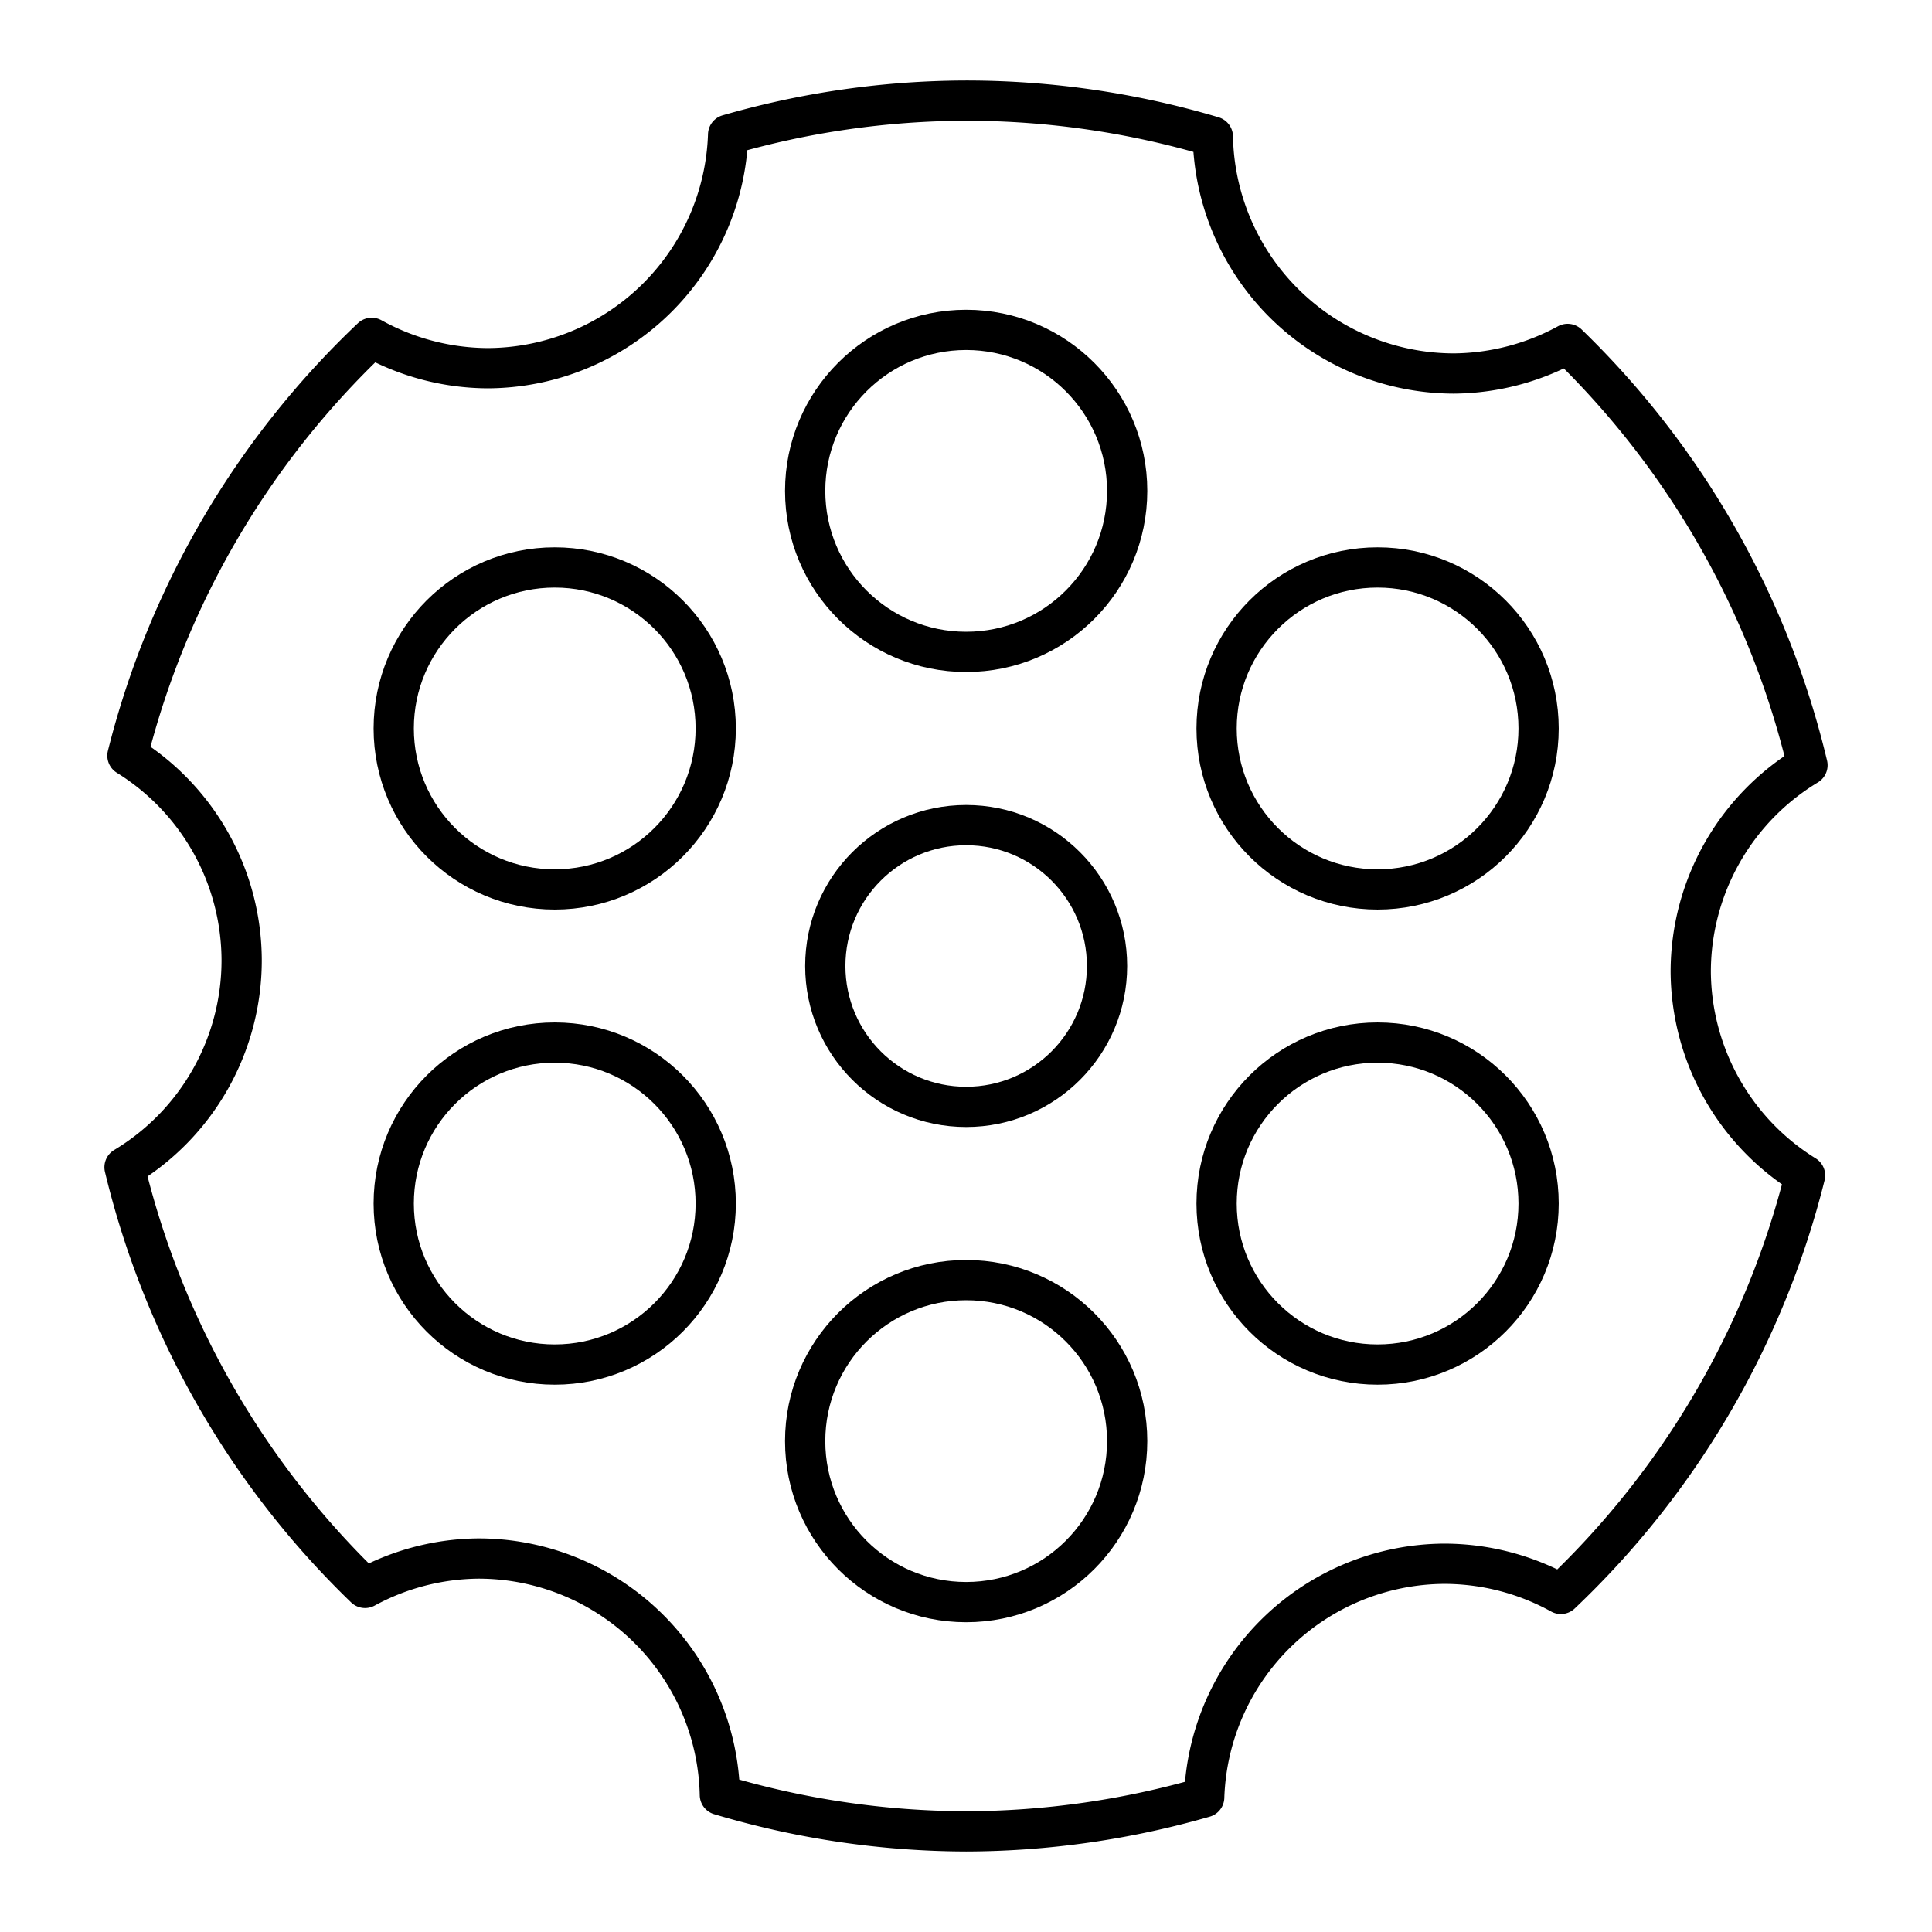 <svg xmlns="http://www.w3.org/2000/svg" width="3em" height="3em" viewBox="0 0 48 48"><path fill="none" stroke="currentColor" stroke-linecap="round" stroke-linejoin="round" d="M24.004 2.5c-2.001.005-3.992.29-5.914.846a6 6 0 0 1-5.975 5.802a6 6 0 0 1-2.88-.754a21.5 21.5 0 0 0-6.069 10.38a6 6 0 0 1 2.838 5.1A6 6 0 0 1 3.094 29A21.5 21.5 0 0 0 9.07 39.451a6 6 0 0 1 2.82-.73a6 6 0 0 1 5.995 5.873c1.985.595 4.046.9 6.119.906a21.5 21.5 0 0 0 5.914-.846a6 6 0 0 1 5.975-5.803c1.01.003 2.002.26 2.886.749a21.5 21.5 0 0 0 6.067-10.396a6 6 0 0 1-2.84-5.073a6 6 0 0 1 2.9-5.12a21.5 21.5 0 0 0-5.959-10.466a6 6 0 0 1-2.83.735a6 6 0 0 1-5.984-5.887a21.5 21.5 0 0 0-6.13-.893z"/><circle cx="24.004" cy="24" r="3.5" fill="none" stroke="currentColor" stroke-linecap="round" stroke-linejoin="round"/><circle cx="24.004" cy="12.196" r="4" fill="none" stroke="currentColor" stroke-linecap="round" stroke-linejoin="round"/><circle cx="34.226" cy="18.098" r="4" fill="none" stroke="currentColor" stroke-linecap="round" stroke-linejoin="round"/><circle cx="34.226" cy="29.902" r="4" fill="none" stroke="currentColor" stroke-linecap="round" stroke-linejoin="round"/><circle cx="24.004" cy="35.804" r="4" fill="none" stroke="currentColor" stroke-linecap="round" stroke-linejoin="round"/><circle cx="13.782" cy="29.902" r="4" fill="none" stroke="currentColor" stroke-linecap="round" stroke-linejoin="round"/><circle cx="13.782" cy="18.098" r="4" fill="none" stroke="currentColor" stroke-linecap="round" stroke-linejoin="round"/></svg>
